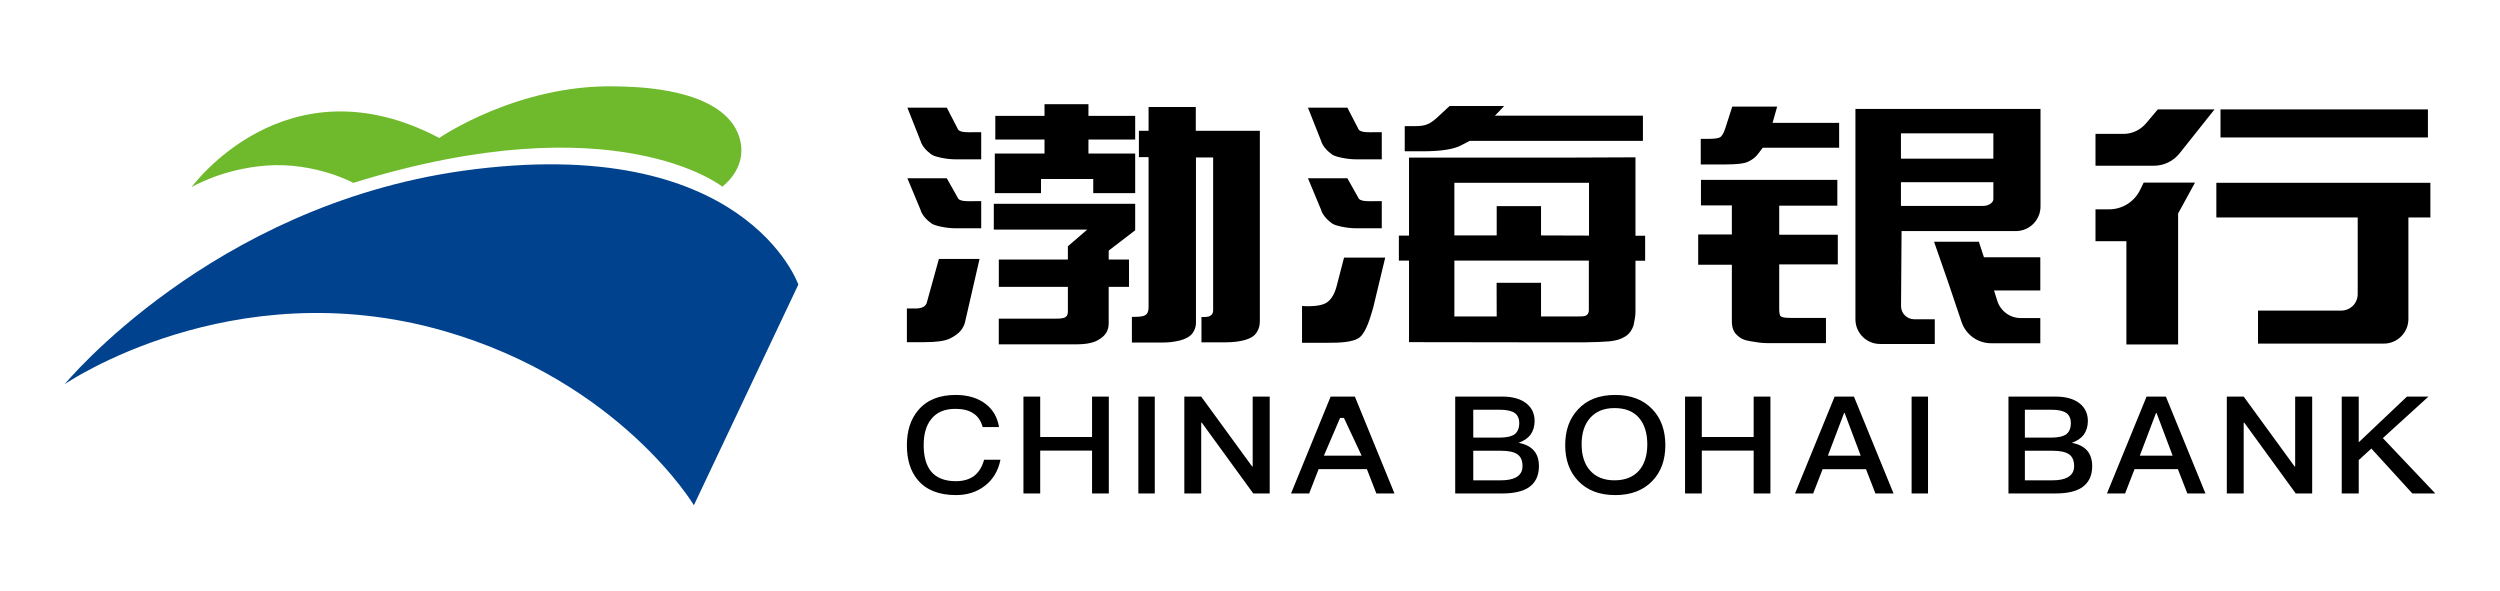 <svg width="541" height="128" viewBox="0 0 541 128" fill="none" xmlns="http://www.w3.org/2000/svg">
<path d="M41.447 40.522C41.447 40.522 61.81 12.332 95.053 29.854C95.053 29.854 112.042 18.142 133.448 18.695C135.871 18.788 152.86 18.603 158.656 26.934C161.446 31.146 161.171 36.403 156.325 40.399C156.325 40.399 133.264 21.954 76.469 39.569C76.469 39.569 68.25 35.081 57.701 35.819C47.795 36.587 41.447 40.522 41.447 40.522V40.522Z" fill="#6FB92C"/>
<path d="M150.16 109.323L172.762 61.581C172.762 61.581 161.262 28.441 100.173 36.956C45.648 44.642 14 83.131 14 83.131C14 83.131 50.064 58.414 96.003 71.603C134.121 82.547 150.16 109.323 150.16 109.323V109.323Z" fill="#00428D"/>
<path d="M474.993 39.522L471.344 46.201V74.546H460.153V52.195H453.465V45.303H456.406C459.256 45.303 461.857 43.679 463.108 41.119L463.889 39.521H474.993V39.522ZM245.653 44.101V49.834L239.919 54.232V56.163H244.318V62.076H239.919V70.003C239.919 71.445 239.269 72.563 238.042 73.32C236.892 74.155 235.304 74.486 233.116 74.509L232.879 74.51H216.135V68.957H228.56C229.572 68.957 230.221 68.849 230.546 68.633C230.851 68.43 231.06 68.132 231.085 67.56L231.088 67.443V62.076H216.142V56.163H231.088V53.295L235.275 49.689H215.059V44.101H245.654H245.653ZM441.567 23.568V44.675C441.567 47.57 439.259 49.925 436.382 50.001L436.238 50.004H411.498L411.385 66.224V66.243C411.385 66.978 411.669 67.683 412.178 68.213C412.687 68.742 413.381 69.054 414.115 69.083L414.226 69.085H418.685V74.435H406.844C403.949 74.435 401.594 72.127 401.518 69.25L401.515 69.106V23.568H441.567ZM525.935 39.562V47.064H521.177V69.027C521.177 71.97 518.791 74.356 515.848 74.356H488.635V67.209H506.656C507.598 67.209 508.501 66.835 509.168 66.169C509.834 65.502 510.208 64.599 510.208 63.657V47.063H479.618V39.561H525.935L525.935 39.562ZM428.223 52.309L429.321 55.666H441.522V62.861H431.506L432.215 65.105C432.556 66.186 433.233 67.129 434.146 67.799C435.06 68.469 436.164 68.83 437.297 68.83H441.522V74.279H430.883C429.471 74.279 428.095 73.837 426.947 73.013C425.8 72.19 424.94 71.027 424.488 69.689L421.492 60.816L418.53 52.309H428.224H428.223ZM397.6 38.926V44.509H385.022V50.802H397.7V57.218H385.022V66.87C385.022 67.767 385.122 68.299 385.422 68.498C385.721 68.698 386.42 68.797 387.552 68.797H395.138V74.247H382.295C381.163 74.247 380.065 74.048 378.834 73.849C377.503 73.649 376.604 73.25 375.905 72.519C375.173 71.921 374.774 70.89 374.774 69.595V57.284H367.487V50.736H374.774V44.443H368.086V38.927H397.6V38.926ZM299.762 55.742L297.153 66.597C296.535 68.687 295.732 71.641 294.339 72.91C292.98 74.147 289.55 74.177 287.344 74.178H281.759V66.22C284.388 66.372 286.195 66.108 287.181 65.426C288.66 64.404 289.179 62.251 289.385 61.394L290.852 55.742H299.761H299.762ZM258.769 23.154V28.309H272.632V69.467C272.632 70.408 272.436 71.362 271.657 72.315C270.878 73.269 268.806 74.082 265.051 74.082H259.997V68.602H260.538C261.188 68.602 261.766 68.494 261.982 68.278C262.307 68.061 262.524 67.737 262.524 67.196V34.079H258.806V69.936C258.806 70.585 258.589 71.379 258.047 72.136C257.506 72.821 256.603 73.361 255.304 73.686C253.968 74.01 252.777 74.119 251.802 74.119H244.943V68.567H245.484C246.676 68.567 247.578 68.458 247.903 68.133C248.337 67.918 248.553 67.269 248.553 66.475V34.006H246.459V28.31H248.553V23.154H258.769V23.154ZM353.916 34.043V51.015H356.009V56.43H353.916V67.494C353.916 68.42 353.71 69.379 353.503 70.408C353.195 71.332 352.68 72.189 351.719 72.806C350.758 73.424 349.626 73.732 348.253 73.869C346.855 73.966 345.211 74.064 343.174 74.074L342.831 74.075H329.31L304.911 74.04V56.396H302.714V50.981H304.911V34.112H337.546L353.915 34.044L353.916 34.043ZM211.972 56.039L208.795 69.864C208.686 70.296 208.361 70.981 207.928 71.522C207.387 72.171 206.593 72.748 205.51 73.288C204.282 73.83 202.549 74.046 199.914 74.046H196.25V66.758H198.158C199.458 66.758 200.36 66.326 200.577 65.424L203.176 56.039H211.972ZM343.826 56.396H314.726V68.488H323.884L323.866 61.193H333.479V68.488H341.067C342.15 68.488 342.914 68.478 343.209 68.282C343.593 68.09 343.798 67.719 343.823 67.253L343.826 67.152V56.396V56.396ZM343.861 39.562H314.725V50.946H323.884V44.606H333.479V50.946L343.861 50.981V39.561V39.562ZM204.907 38.579V38.615L207.218 42.726C207.534 43.674 209.28 43.538 211.105 43.53H212.332V49.396H206.684C205.817 49.396 204.806 49.288 203.723 49.072C202.712 48.855 201.955 48.639 201.521 48.314C201.088 47.99 200.546 47.557 200.077 46.981C199.644 46.439 199.319 45.899 199.211 45.43L196.359 38.579H204.907V38.579ZM291.592 38.579V38.615L293.902 42.726C294.219 43.674 295.964 43.538 297.789 43.53H299.017V49.396H293.368C292.501 49.396 291.491 49.288 290.408 49.072C289.397 48.855 288.639 48.639 288.205 48.314C287.772 47.99 287.231 47.557 286.761 46.981C286.328 46.439 286.003 45.899 285.895 45.43L283.043 38.579H291.591H291.592ZM431.363 39.421H411.364V44.564H429.034C429.865 44.564 430.364 44.364 430.764 44.065C431.134 43.787 431.333 43.51 431.359 43.126L431.363 43.035V39.421ZM235.539 22.551V25.075H245.654V30.2H235.539V33.217H245.654V41.798H236.58V38.734H225.275V41.798H215.276V33.217H226.033V30.2H215.384V25.075H226.033V22.551H235.539V22.551ZM479.219 23.68L471.658 33.184C470.992 34.02 470.147 34.696 469.184 35.16C468.221 35.624 467.166 35.865 466.098 35.865H453.465V28.975H459.501C461.385 28.975 463.172 28.144 464.388 26.705L466.941 23.681H479.219V23.68ZM384.579 23.069L383.581 26.591H397.989V31.975H381.451L380.32 33.46C379.821 34.058 379.223 34.557 378.29 34.989C377.492 35.387 375.861 35.587 373.333 35.587H368.042V30.048H369.672C370.97 30.048 371.902 29.948 372.301 29.649C372.601 29.449 373 28.851 373.333 27.821L374.863 23.069H384.579V23.069ZM291.592 23.302V23.339L293.902 27.805C294.219 28.753 295.964 28.617 297.789 28.609H299.017V34.475H293.368C292.501 34.475 291.491 34.367 290.408 34.151C289.397 33.934 288.639 33.718 288.205 33.393C287.772 33.069 287.231 32.636 286.761 32.059C286.328 31.518 286.003 30.978 285.895 30.509L283.043 23.302H291.591H291.592ZM204.907 23.302V23.339L207.218 27.805C207.534 28.753 209.28 28.617 211.105 28.609H212.332V34.475H206.684C205.817 34.475 204.806 34.367 203.723 34.151C202.712 33.934 201.955 33.718 201.521 33.393C201.088 33.069 200.546 32.636 200.077 32.059C199.644 31.518 199.319 30.978 199.211 30.509L196.359 23.302H204.907V23.302ZM431.363 28.852H411.364V34.337H431.363V28.851V28.852ZM325.501 22.939L323.511 25.029H355.528L355.356 25.064H355.528V30.479H318.054L316.338 31.37C314.698 32.306 311.881 32.721 308.048 32.74L307.759 32.741H303.984V27.291H306.283C307.313 27.291 308.274 27.189 308.891 26.88C309.468 26.688 310.075 26.228 310.739 25.665L310.882 25.544L313.696 22.939H325.501V22.939ZM525.403 23.667V29.748H480.516V23.667H525.402H525.403Z" fill="black"/>
<path d="M206.872 107.137C209.263 107.137 211.313 106.495 213.021 105.21C214.854 103.837 216.003 101.939 216.5 99.485H212.959C212.524 101.062 211.779 102.26 210.723 103.048C209.729 103.749 208.425 104.129 206.841 104.129C204.418 104.129 202.617 103.399 201.468 101.997C200.412 100.683 199.884 98.784 199.884 96.331C199.884 93.936 200.412 92.067 201.499 90.723C202.679 89.205 204.418 88.475 206.748 88.475C208.301 88.475 209.574 88.767 210.568 89.409C211.593 90.051 212.276 91.045 212.649 92.417H216.19C215.848 90.314 214.885 88.62 213.27 87.394C211.593 86.109 209.419 85.466 206.81 85.466C203.269 85.466 200.567 86.547 198.704 88.767C197.058 90.694 196.25 93.235 196.25 96.331C196.25 99.485 197.026 101.997 198.611 103.866C200.411 106.028 203.176 107.137 206.872 107.137V107.137ZM225.1 106.782V97.506H236.321V106.783H239.948V85.821H236.321V94.569H225.1V85.821H221.473V106.781H225.1L225.1 106.782ZM249.894 106.782V85.822H246.342V106.782H249.894ZM259.94 106.782V91.458H260.065L271.206 106.782H274.763V85.822H271.081V100.94H270.956L259.94 85.822H256.289V106.782H259.94V106.782ZM283.306 106.782L285.346 101.527H295.798L297.839 106.782H301.763L293.193 85.822H287.952L279.382 106.782H283.306V106.782ZM294.658 98.611H286.488L289.993 90.44H290.828L294.658 98.611H294.658ZM325.155 106.782C327.528 106.782 329.403 106.371 330.715 105.549C332.245 104.551 333.026 102.995 333.026 100.881C333.026 99.472 332.652 98.327 331.933 97.505C331.183 96.654 330.09 96.096 328.622 95.832C329.746 95.421 330.59 94.863 331.183 94.1C331.777 93.278 332.089 92.28 332.089 91.106C332.089 89.52 331.496 88.258 330.34 87.319C329.09 86.32 327.341 85.822 325.123 85.822H314.908V106.782H325.154H325.155ZM324.45 94.704H318.815V88.664H324.514C326.025 88.664 327.095 88.901 327.787 89.375C328.417 89.819 328.764 90.559 328.764 91.565C328.764 92.661 328.417 93.46 327.787 93.963C327.126 94.437 326.025 94.704 324.45 94.704ZM324.792 103.94H318.815V97.546H324.883C326.485 97.546 327.655 97.805 328.395 98.323C329.104 98.842 329.473 99.677 329.473 100.858C329.473 102.01 328.98 102.817 327.995 103.336C327.224 103.739 326.146 103.941 324.791 103.941L324.792 103.94ZM349.531 107.138C352.929 107.138 355.611 106.116 357.575 104.071C359.446 102.115 360.382 99.544 360.382 96.332C360.382 93.119 359.446 90.52 357.575 88.562C355.611 86.489 352.929 85.467 349.531 85.467C346.101 85.467 343.419 86.489 341.486 88.592C339.615 90.578 338.71 93.148 338.71 96.331C338.71 99.486 339.615 102.056 341.486 104.042C343.419 106.086 346.101 107.137 349.531 107.137V107.138ZM349.369 103.941C347.082 103.941 345.291 103.211 344.055 101.782C342.85 100.383 342.263 98.516 342.263 96.154C342.263 93.762 342.85 91.896 344.055 90.496C345.322 89.038 347.082 88.309 349.368 88.309C351.655 88.309 353.415 88.98 354.651 90.38C355.856 91.779 356.474 93.704 356.474 96.154C356.474 98.604 355.856 100.499 354.651 101.87C353.415 103.241 351.655 103.941 349.368 103.941H349.369ZM368.272 106.782V97.506H379.492V106.783H383.119V85.821H379.492V94.569H368.271V85.821H364.644V106.781H368.271L368.272 106.782ZM392.372 106.782L394.412 101.528H403.799L405.839 106.782H409.763L401.193 85.822H397.018L388.448 106.782H392.372V106.782ZM402.658 98.612H395.553L399.058 89.375H399.183L402.658 98.612V98.612ZM417.224 106.782V85.822H413.671V106.782H417.224ZM444.878 106.782C447.252 106.782 449.127 106.372 450.439 105.55C451.969 104.552 452.75 102.995 452.75 100.882C452.75 99.473 452.375 98.328 451.657 97.506C450.907 96.655 449.814 96.097 448.345 95.833C449.47 95.421 450.313 94.864 450.907 94.101C451.501 93.279 451.813 92.281 451.813 91.106C451.813 89.521 451.219 88.258 450.064 87.319C448.814 86.321 447.065 85.822 444.847 85.822H434.631V106.782H444.877H444.878ZM443.819 94.704H438.184V88.664H443.882C445.393 88.664 446.463 88.901 447.156 89.375C447.785 89.819 448.132 90.559 448.132 91.565C448.132 92.661 447.785 93.46 447.156 93.963C446.495 94.437 445.393 94.704 443.819 94.704ZM444.16 103.94H438.184V97.546H444.253C445.854 97.546 447.025 97.805 447.764 98.323C448.472 98.842 448.842 99.677 448.842 100.858C448.842 102.01 448.349 102.817 447.364 103.336C446.594 103.739 445.516 103.941 444.16 103.941V103.94ZM459.871 106.783L461.912 101.527H471.299L473.339 106.783H477.263L468.693 85.822H464.518L455.947 106.782H459.871V106.783ZM470.158 98.612H463.053L466.558 89.375H466.683L470.158 98.612V98.612ZM485.533 106.782V91.459H485.658L496.798 106.782H500.355V85.822H496.673V100.941H496.548L485.533 85.822H481.882V106.782H485.533ZM510.429 106.782V99.561L513.165 97.065L522.032 106.782H527L515.649 94.805L525.522 85.822H520.869L510.429 95.715V85.821H506.75V106.781H510.429V106.782Z" fill="black"/>
</svg>

